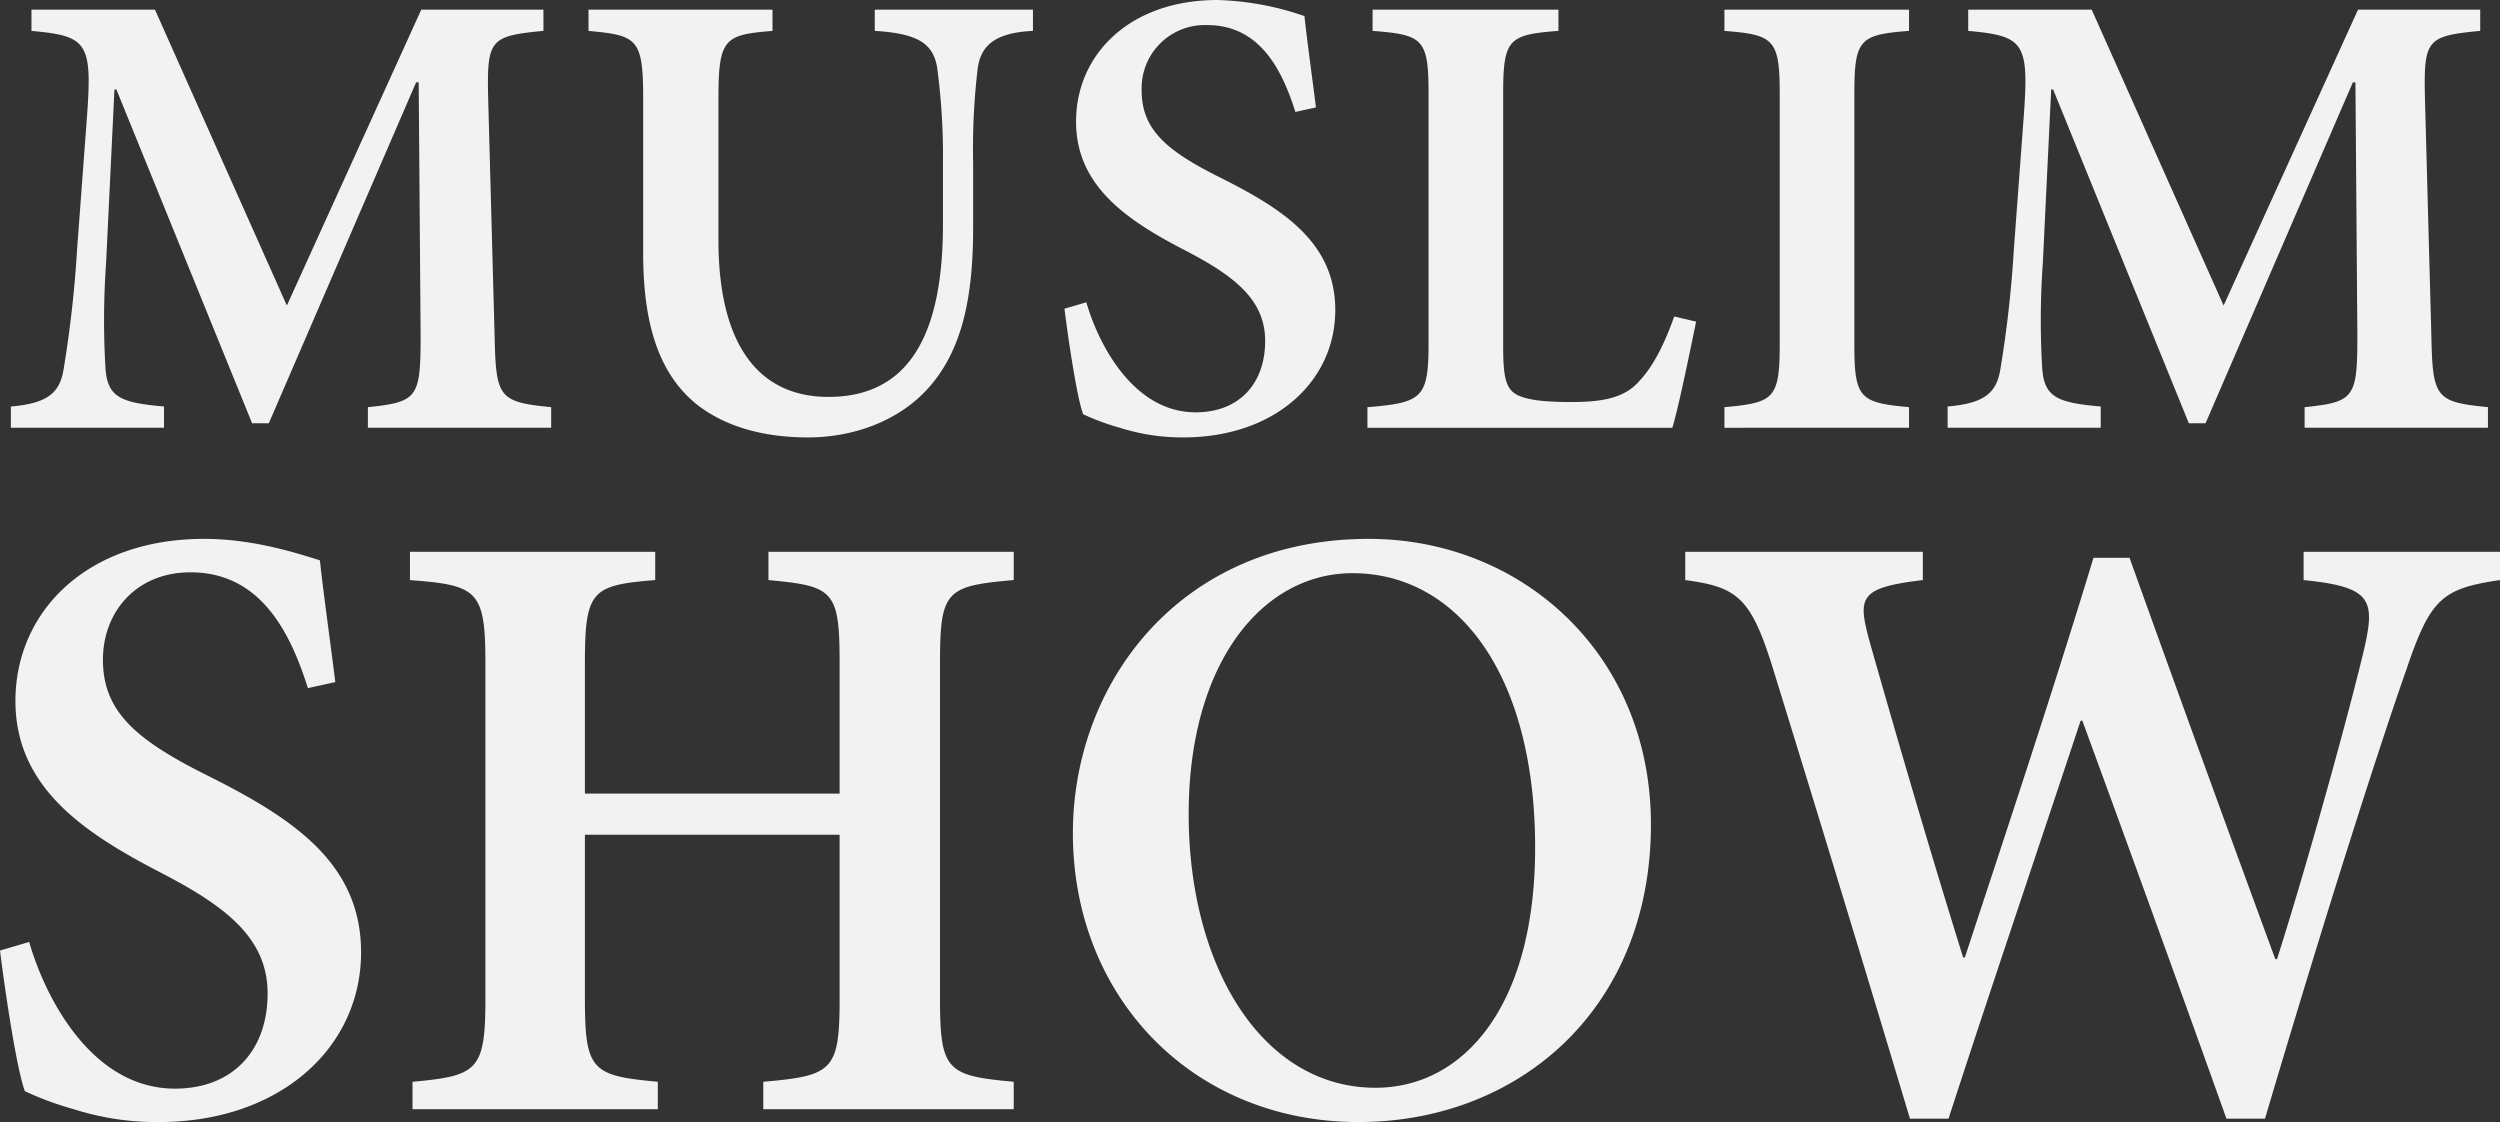 <svg xmlns="http://www.w3.org/2000/svg" width="325.528" height="146.106" viewBox="0 0 325.528 146.106">
  <rect x="0" y="0" width="325.528" height="146.106" fill="#333333" stroke="none"/>
  <g id="MUSLIM_SHOW" data-name="MUSLIM SHOW" transform="translate(-4.037 5.51)">
    <g id="MUSLIM_SHOW-2" data-name="MUSLIM SHOW" transform="translate(4.037 -5.51)">
      <path id="Path_10204" data-name="Path 10204" d="M-91.682-.163v-2.68c-6.868-.67-7.2-1.256-7.37-9.381l-.838-30.906c-.168-7.622.251-8.04,7.2-8.711V-54.6H-108.6l-17.5,38.527L-143.275-54.6h-16.081v2.764c7.37.67,7.957,1.508,7.2,11.558l-1.256,16.835a150.2,150.2,0,0,1-1.759,15.662c-.5,3.1-2.094,4.439-6.868,4.858V-.163H-142.1V-2.927c-5.612-.5-7.37-1.173-7.622-5.025A105.336,105.336,0,0,1-149.64-21.6l1.089-22.614h.251L-130.628-.749h2.178l19.18-44.39h.335l.251,32.916c0,8.124-.335,8.711-6.868,9.381v2.68ZM-28.949-54.6h-20.6v2.764c5.779.335,7.622,1.759,8.124,4.774a86.236,86.236,0,0,1,.754,12.479v7.957c0,13.987-4.188,22.446-14.908,22.446-9.548,0-14.322-7.454-14.322-20.352v-18.51c0-7.789.754-8.292,7.035-8.794V-54.6H-86.824v2.764c6.365.586,7.119,1.005,7.119,8.794v20.185c0,9.8,2.345,16,7.119,19.766,3.936,3.015,9.046,4.188,14.322,4.188,5.779,0,11.474-2.01,15.327-6.03,4.774-5.025,6.2-12.144,6.2-21.358v-8.292A88.881,88.881,0,0,1-36.152-46.9c.419-3.183,2.429-4.69,7.2-4.942ZM7.9-41.873C7.233-47.149,6.73-50.667,6.4-53.766A37.627,37.627,0,0,0-4.912-55.86c-11.474,0-18.426,7.119-18.426,15.83,0,8.543,6.868,12.982,14.322,16.835,6.282,3.266,10.3,6.365,10.3,11.726,0,5.612-3.434,9.3-9.046,9.3C-15.967-2.173-20.49-11.219-22-16.5l-2.848.838c.586,4.69,1.675,11.726,2.429,13.736A30.154,30.154,0,0,0-17.642-.163,26.573,26.573,0,0,0-9.351,1.093c11.893,0,19.766-7.287,19.766-16.583,0-8.711-6.7-13.066-14.657-17.086-7.119-3.518-10.553-6.282-10.553-11.474a8.222,8.222,0,0,1,8.543-8.543c6.952,0,9.8,6.03,11.474,11.307Zm46.652,27.22c-1.424,4.02-2.931,6.7-4.523,8.376-1.926,2.261-4.858,2.764-8.878,2.764-2.931,0-5.36-.168-6.868-.838C32.611-5.1,32.276-6.7,32.276-10.8V-43.716c0-7.119.754-7.622,7.2-8.124V-54.6H15.273v2.764c6.533.5,7.287,1.005,7.287,8.124v32.581c0,7.119-.838,7.705-7.957,8.292v2.68H54.3c.754-2.345,2.429-10.553,3.1-13.82ZM85.125-.163v-2.68c-6.449-.586-7.119-1.173-7.119-8.208V-43.632c0-7.119.67-7.705,7.119-8.208V-54.6H61.087v2.764c6.449.5,7.2,1.089,7.2,8.208v32.581c0,7.119-.754,7.622-7.2,8.208v2.68Zm75.38,0v-2.68c-6.868-.67-7.2-1.256-7.37-9.381L152.3-43.129c-.168-7.622.251-8.04,7.2-8.711V-54.6H143.586l-17.5,38.527L108.911-54.6H92.83v2.764c7.37.67,7.957,1.508,7.2,11.558L98.777-23.447A150.2,150.2,0,0,1,97.018-7.785c-.5,3.1-2.094,4.439-6.868,4.858V-.163h19.934V-2.927c-5.612-.5-7.37-1.173-7.622-5.025a105.336,105.336,0,0,1,.084-13.652l1.089-22.614h.251L121.558-.749h2.178l19.18-44.39h.335l.251,32.916c0,8.124-.335,8.711-6.868,9.381v2.68Z" transform="translate(163.453 55.86)" fill="#f2f2f2"/>
      <path id="Path_10205" data-name="Path 10205" d="M-118.064-55.831c-.893-7.035-1.563-11.726-2.01-15.858-2.9-.893-8.6-2.792-15.076-2.792-15.3,0-24.568,9.492-24.568,21.106,0,11.391,9.157,17.309,19.1,22.446,8.376,4.355,13.736,8.487,13.736,15.634,0,7.482-4.579,12.4-12.061,12.4-10.944,0-16.974-12.061-18.984-19.1l-3.8,1.117c.782,6.254,2.233,15.634,3.239,18.314a40.206,40.206,0,0,0,6.365,2.345,35.431,35.431,0,0,0,11.056,1.675c15.858,0,26.355-9.716,26.355-22.111,0-11.614-8.934-17.421-19.543-22.781-9.492-4.69-14.071-8.376-14.071-15.3,0-6.254,4.355-11.391,11.391-11.391,9.269,0,13.066,8.04,15.3,15.076ZM-29.73-72.8H-61.669v3.685c8.487.782,9.269,1.34,9.269,10.832v16.974H-85.567V-58.287c0-9.492.893-10.162,9.157-10.832V-72.8h-31.939v3.685c8.822.67,9.827,1.34,9.827,10.832v43.664c0,9.381-1.005,10.051-9.492,10.832V-.217h31.939V-3.791c-8.6-.782-9.492-1.452-9.492-10.832v-21.33H-52.4v21.33c0,9.381-.893,10.051-9.939,10.832V-.217H-29.73V-3.791c-8.711-.782-9.6-1.452-9.6-10.832V-58.287c0-9.492.782-10.051,9.6-10.832ZM16.5-74.48c-24.68,0-38.527,18.873-38.527,38.3,0,21.441,15.634,37.634,37.187,37.634,20.883,0,38.081-14.741,38.081-38.751C53.243-59.516,36.38-74.48,16.5-74.48Zm-2.122,4.467c13.624,0,23.786,13.066,23.786,35.735,0,20.883-9.492,31.269-20.771,31.269C2.543-3.009-6.949-18.867-6.949-38.633-6.949-58.511,2.767-70.013,14.381-70.013ZM163.8-72.8H138.227v3.685c8.934.893,9.381,2.568,7.817,9.269-1.675,7.035-6.812,26.02-11.279,40.091h-.223q-9.548-25.964-18.984-52.263h-4.69c-5.36,17.644-11.167,35.065-16.751,52.04h-.223c-4.244-13.624-8.264-27.36-12.172-41.1-1.563-5.807-1.452-7.035,6.924-8.04V-72.8H57.71v3.685c6.7.893,8.487,2.233,11.279,11.056C75.131-38.186,80.938-19.09,86.969,1.011h5.025c5.472-16.863,11.279-33.949,17.2-51.816h.223c6.142,16.751,12.619,34.619,18.761,51.816H133.2c9.269-31.269,15.858-51.258,18.426-58.517,3.127-9.269,4.69-10.5,12.172-11.614Z" transform="translate(161.728 144.648)" fill="#f2f2f2"/>
    </g>
  </g>
</svg>
